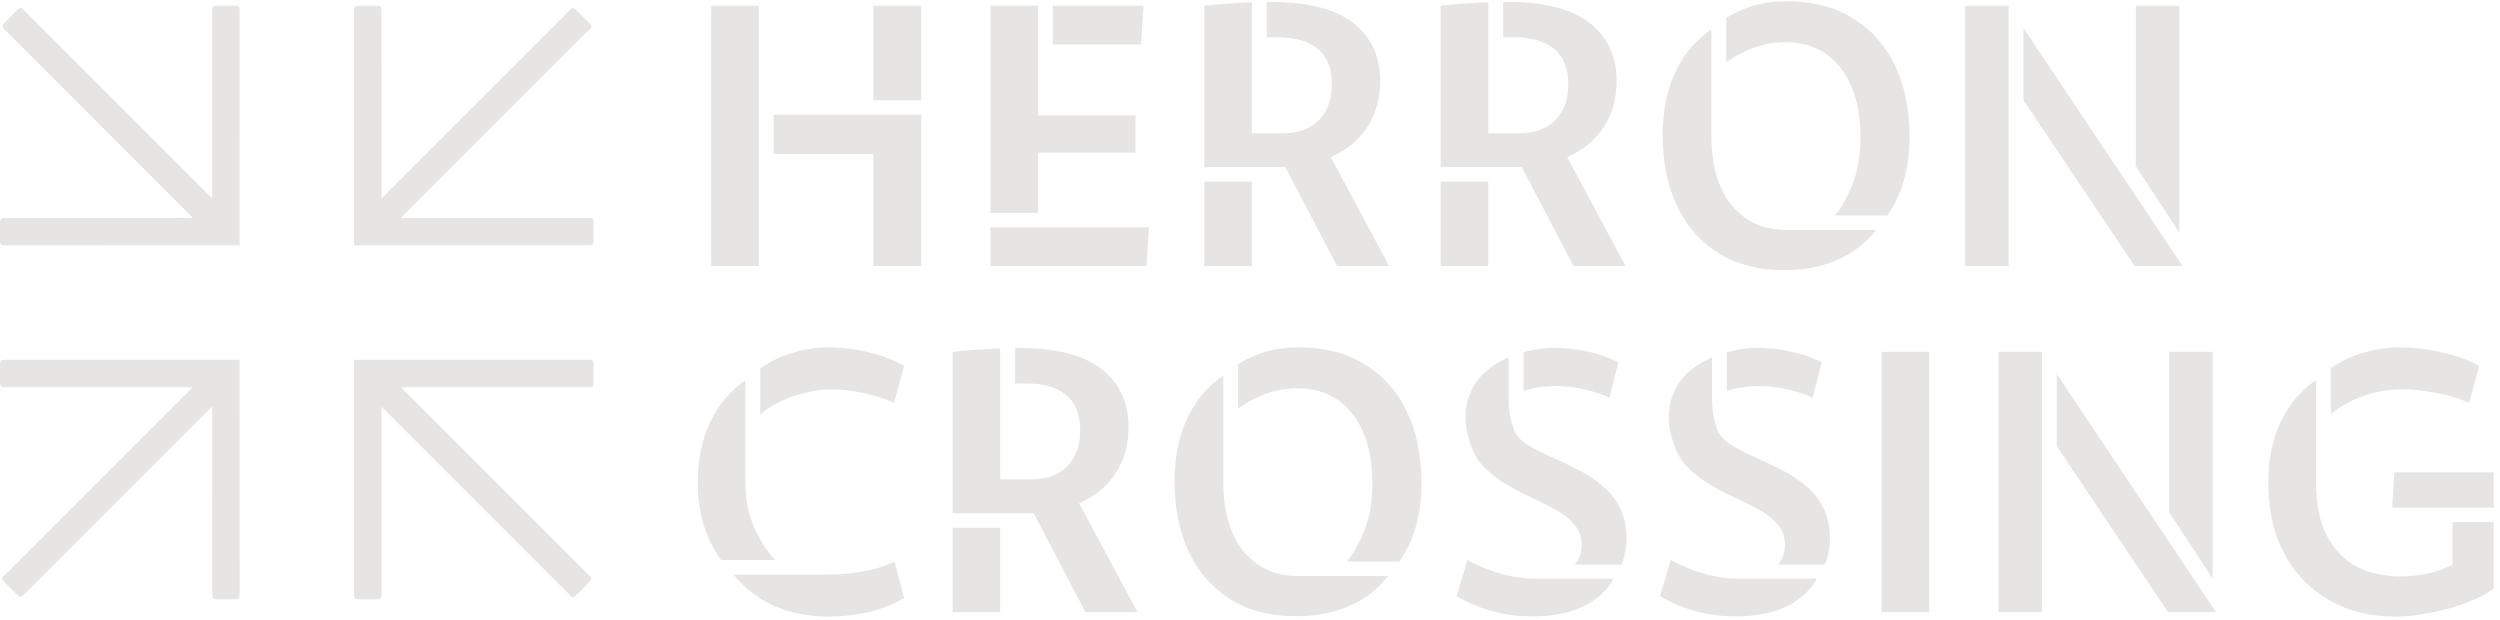 <svg width="500" height="124" viewBox="0 0 500 124" fill="none" xmlns="http://www.w3.org/2000/svg">
<g clip-path="url(#clip0_545_4603)">
<path d="M47.915 2.47C47.915 0.96 47.915 1.152 45.203 1.152C42.428 1.152 42.428 0.96 42.428 2.47V39.688L5.064 2.32C3.993 1.249 4.382 1.064 2.011 3.44C0.221 5.234 0.117 5.127 1.186 6.198L38.55 43.566L1.322 43.578C-0.193 43.578 0.009 43.628 0.009 46.346C0.009 49.065 -0.193 49.065 1.322 49.065L47.91 49.053L47.915 2.47Z" fill="#E6E5E4"/>
<path d="M117.393 49.059C118.903 49.059 118.711 49.059 118.711 46.347C118.711 43.572 118.903 43.572 117.393 43.572H80.174L117.543 6.208C118.614 5.137 118.798 5.526 116.423 3.155C114.629 1.365 114.736 1.261 113.665 2.33L76.297 39.694L76.285 2.466C76.285 0.951 76.235 1.153 73.516 1.153C70.798 1.153 70.798 0.951 70.798 2.466L70.809 49.054L117.393 49.059Z" fill="#E6E5E4"/>
<path d="M1.326 71.949C-0.184 71.949 0.008 71.949 0.008 74.66C0.008 77.436 -0.184 77.436 1.326 77.436H38.544L1.176 114.799C0.105 115.87 -0.08 115.482 2.296 117.852C4.09 119.642 3.983 119.746 5.054 118.678L42.422 81.314L42.434 118.541C42.434 120.056 42.484 119.854 45.202 119.854C47.921 119.854 47.921 120.056 47.921 118.541L47.909 71.953L1.326 71.949Z" fill="#E6E5E4"/>
<path d="M70.804 118.544C70.804 120.054 70.804 119.862 73.515 119.862C76.291 119.862 76.291 120.054 76.291 118.544V81.325L113.655 118.694C114.726 119.765 114.337 119.949 116.708 117.573C118.498 115.779 118.602 115.887 117.533 114.816L80.169 77.447L117.397 77.436C118.912 77.436 118.71 77.386 118.71 74.667C118.71 71.949 118.912 71.949 117.397 71.949L70.809 71.96L70.804 118.544Z" fill="#E6E5E4"/>
<path d="M151.752 53.204H142.232V1.144H151.752V53.204ZM184.252 1.144V20.035H174.658V1.144H184.252ZM174.658 53.204V30.818H154.727V22.935H184.252V53.204H174.658ZM198.083 1.144H207.603V23.084H227.088V30.521H207.603V42.569H198.083V1.144ZM228.724 1.144L228.203 8.879H210.577V1.144H228.724ZM198.083 53.204V45.469H229.765L229.319 53.204H198.083ZM266.147 31.413L277.823 53.204H267.411L257.073 33.421H240.861V1.144C241.753 1.045 242.744 0.946 243.835 0.847C244.976 0.748 246.116 0.673 247.256 0.624C248.397 0.525 249.438 0.475 250.38 0.475V26.654H256.404C259.627 26.654 262.081 25.786 263.767 24.051C265.502 22.266 266.37 19.861 266.37 16.837C266.37 13.664 265.428 11.308 263.544 9.771C261.66 8.234 259.032 7.466 255.66 7.466H253.355V0.401C254.297 0.351 255.19 0.351 256.032 0.401C256.875 0.45 257.668 0.5 258.412 0.549C264.263 1.045 268.651 2.657 271.576 5.384C274.55 8.11 276.038 11.705 276.038 16.167C276.038 19.737 275.17 22.836 273.435 25.464C271.7 28.091 269.27 30.075 266.147 31.413ZM240.861 53.204V36.322H250.38V53.204H240.861ZM313.427 31.413L325.104 53.204H314.692L304.354 33.421H288.141V1.144C289.034 1.045 290.025 0.946 291.116 0.847C292.256 0.748 293.397 0.673 294.537 0.624C295.677 0.525 296.719 0.475 297.661 0.475V26.654H303.685C306.907 26.654 309.362 25.786 311.048 24.051C312.783 22.266 313.651 19.861 313.651 16.837C313.651 13.664 312.708 11.308 310.825 9.771C308.94 8.234 306.313 7.466 302.941 7.466H300.636V0.401C301.577 0.351 302.47 0.351 303.313 0.401C304.156 0.45 304.949 0.5 305.693 0.549C311.543 1.045 315.931 2.657 318.857 5.384C321.831 8.11 323.319 11.705 323.319 16.167C323.319 19.737 322.451 22.836 320.716 25.464C318.98 28.091 316.551 30.075 313.427 31.413ZM288.141 53.204V36.322H297.661V53.204H288.141ZM381.909 27.323C381.909 30.447 381.537 33.347 380.793 36.024C380.049 38.702 378.934 41.057 377.446 43.09H366.96C368.447 41.305 369.663 39.123 370.604 36.545C371.596 33.967 372.092 30.942 372.092 27.472C372.092 23.456 371.472 20.035 370.232 17.209C368.993 14.333 367.258 12.151 365.026 10.664C362.795 9.176 360.168 8.433 357.143 8.433C354.962 8.433 352.83 8.805 350.747 9.548C348.715 10.292 346.88 11.259 345.244 12.449V3.599C346.88 2.557 348.69 1.739 350.673 1.144C352.706 0.549 354.962 0.252 357.441 0.252C362.597 0.252 366.985 1.392 370.604 3.673C374.274 5.904 377.074 9.052 379.008 13.118C380.942 17.184 381.909 21.919 381.909 27.323ZM375.215 45.99C373.232 48.568 370.679 50.551 367.555 51.94C364.431 53.328 360.862 54.022 356.846 54.022C351.739 54.022 347.376 52.906 343.756 50.675C340.137 48.444 337.361 45.296 335.427 41.23C333.493 37.165 332.526 32.43 332.526 27.025C332.526 22.266 333.37 18.076 335.055 14.457C336.741 10.837 339.145 7.987 342.269 5.904V27.025C342.269 33.025 343.608 37.685 346.285 41.007C349.012 44.329 352.706 45.99 357.366 45.99H375.215ZM435.853 1.144V46.511L427.152 33.198V1.144H435.853ZM393.016 1.144H401.717V53.204H393.016V1.144ZM426.929 53.204L404.692 20.035V5.607L436.522 53.204H426.929Z" fill="#E6E5E4"/>
<path d="M166.403 77.877C164.667 77.877 162.907 78.101 161.122 78.547C159.386 78.943 157.726 79.514 156.139 80.257C154.602 81.001 153.239 81.894 152.049 82.935V73.713C153.933 72.324 156.065 71.283 158.445 70.589C160.825 69.846 163.254 69.474 165.733 69.474C168.361 69.474 171.013 69.796 173.691 70.44C176.368 71.085 178.748 72.002 180.83 73.192L178.822 80.555C176.789 79.662 174.682 78.993 172.501 78.547C170.369 78.101 168.336 77.877 166.403 77.877ZM149.074 76.018V96.322C149.074 99.594 149.619 102.544 150.71 105.172C151.801 107.799 153.239 110.08 155.024 112.014H144.24C142.802 110.08 141.662 107.824 140.819 105.246C139.976 102.618 139.555 99.693 139.555 96.47C139.555 91.809 140.397 87.769 142.083 84.348C143.769 80.877 146.099 78.101 149.074 76.018ZM165.808 123.318C161.742 123.318 158.073 122.599 154.801 121.161C151.528 119.674 148.826 117.591 146.694 114.914H165.213C167.691 114.914 170.096 114.716 172.427 114.319C174.806 113.923 176.963 113.253 178.897 112.311L180.83 119.599C178.748 120.839 176.368 121.781 173.691 122.426C171.063 123.021 168.435 123.318 165.808 123.318ZM215.816 100.635L227.492 122.426H217.08L206.742 102.643H190.53V70.366C191.422 70.267 192.413 70.168 193.504 70.069C194.645 69.97 195.785 69.895 196.925 69.846C198.066 69.746 199.107 69.697 200.049 69.697V95.875H206.073C209.296 95.875 211.75 95.007 213.436 93.272C215.171 91.487 216.039 89.083 216.039 86.058C216.039 82.885 215.096 80.53 213.213 78.993C211.328 77.456 208.701 76.688 205.329 76.688H203.024V69.622C203.965 69.573 204.858 69.573 205.701 69.622C206.544 69.672 207.337 69.721 208.081 69.771C213.931 70.267 218.319 71.878 221.245 74.605C224.219 77.332 225.707 80.927 225.707 85.389C225.707 88.959 224.839 92.058 223.104 94.685C221.368 97.313 218.939 99.296 215.816 100.635ZM190.53 122.426V105.543H200.049V122.426H190.53ZM284.297 96.545C284.297 99.668 283.925 102.569 283.181 105.246C282.437 107.923 281.322 110.279 279.834 112.311H269.348C270.836 110.526 272.051 108.345 272.992 105.767C273.984 103.188 274.48 100.164 274.48 96.693C274.48 92.677 273.86 89.256 272.62 86.43C271.381 83.554 269.646 81.373 267.415 79.885C265.183 78.398 262.556 77.654 259.531 77.654C257.35 77.654 255.218 78.026 253.135 78.77C251.103 79.514 249.268 80.481 247.632 81.67V72.82C249.268 71.779 251.078 70.961 253.061 70.366C255.094 69.771 257.35 69.474 259.829 69.474C264.985 69.474 269.373 70.614 272.992 72.895C276.662 75.126 279.463 78.274 281.396 82.34C283.33 86.406 284.297 91.14 284.297 96.545ZM277.603 115.212C275.62 117.79 273.067 119.773 269.943 121.161C266.82 122.55 263.25 123.244 259.234 123.244C254.127 123.244 249.764 122.128 246.144 119.897C242.526 117.666 239.749 114.518 237.815 110.452C235.881 106.386 234.915 101.652 234.915 96.247C234.915 91.487 235.758 87.298 237.443 83.678C239.129 80.059 241.534 77.208 244.657 75.126V96.247C244.657 102.247 245.996 106.907 248.673 110.229C251.4 113.551 255.094 115.212 259.754 115.212H277.603ZM323.675 72.448L321.89 79.514C320.403 78.869 318.841 78.348 317.205 77.952C315.568 77.555 314.031 77.332 312.594 77.283C311.354 77.184 310.04 77.208 308.652 77.357C307.263 77.506 305.95 77.778 304.71 78.175V70.44C305.95 70.093 307.239 69.846 308.578 69.697C309.916 69.548 311.205 69.523 312.445 69.622C314.477 69.721 316.461 70.019 318.395 70.515C320.328 71.011 322.088 71.655 323.675 72.448ZM325.311 107.923C325.311 108.816 325.212 109.684 325.014 110.526C324.865 111.369 324.617 112.162 324.27 112.906H314.973C315.37 112.41 315.693 111.84 315.94 111.196C316.188 110.502 316.312 109.733 316.312 108.89C316.312 107.353 315.841 106.039 314.899 104.948C313.957 103.808 312.718 102.816 311.181 101.974C309.693 101.131 308.057 100.313 306.272 99.519C304.487 98.677 302.752 97.759 301.066 96.768C299.38 95.727 297.868 94.512 296.53 93.124C295.241 91.686 294.323 89.901 293.778 87.769C293.431 86.678 293.207 85.562 293.108 84.422C293.059 83.282 293.133 82.092 293.332 80.852C293.877 78.572 294.869 76.663 296.306 75.126C297.794 73.589 299.603 72.374 301.735 71.482V79.96C301.735 81.1 301.834 82.191 302.033 83.232C302.231 84.224 302.504 85.19 302.851 86.133C303.396 87.273 304.314 88.24 305.603 89.033C306.941 89.827 308.453 90.595 310.139 91.339C311.825 92.082 313.536 92.9 315.271 93.793C317.056 94.635 318.692 95.677 320.179 96.916C321.717 98.106 322.956 99.594 323.898 101.379C324.84 103.164 325.311 105.345 325.311 107.923ZM306.793 115.732H322.708C321.468 117.963 319.584 119.748 317.056 121.087C314.527 122.376 311.478 123.095 307.908 123.244C307.115 123.293 306.297 123.293 305.454 123.244C302.777 123.194 300.223 122.797 297.794 122.054C295.364 121.31 293.207 120.368 291.324 119.228L293.48 112.014C298.24 114.493 302.678 115.732 306.793 115.732ZM364.346 72.448L362.562 79.514C361.074 78.869 359.512 78.348 357.876 77.952C356.24 77.555 354.703 77.332 353.265 77.283C352.026 77.184 350.712 77.208 349.324 77.357C347.935 77.506 346.622 77.778 345.382 78.175V70.44C346.622 70.093 347.911 69.846 349.249 69.697C350.588 69.548 351.877 69.523 353.116 69.622C355.149 69.721 357.132 70.019 359.066 70.515C361 71.011 362.76 71.655 364.346 72.448ZM365.983 107.923C365.983 108.816 365.884 109.684 365.685 110.526C365.536 111.369 365.289 112.162 364.941 112.906H355.645C356.042 112.41 356.364 111.84 356.612 111.196C356.86 110.502 356.984 109.733 356.984 108.89C356.984 107.353 356.513 106.039 355.571 104.948C354.628 103.808 353.389 102.816 351.852 101.974C350.365 101.131 348.729 100.313 346.944 99.519C345.159 98.677 343.424 97.759 341.738 96.768C340.052 95.727 338.54 94.512 337.201 93.124C335.912 91.686 334.995 89.901 334.449 87.769C334.102 86.678 333.879 85.562 333.78 84.422C333.73 83.282 333.805 82.092 334.003 80.852C334.548 78.572 335.54 76.663 336.978 75.126C338.465 73.589 340.275 72.374 342.407 71.482V79.96C342.407 81.1 342.506 82.191 342.705 83.232C342.903 84.224 343.175 85.19 343.523 86.133C344.068 87.273 344.985 88.24 346.274 89.033C347.613 89.827 349.125 90.595 350.811 91.339C352.497 92.082 354.207 92.9 355.943 93.793C357.727 94.635 359.364 95.677 360.851 96.916C362.388 98.106 363.627 99.594 364.57 101.379C365.512 103.164 365.983 105.345 365.983 107.923ZM347.464 115.732H363.38C362.14 117.963 360.256 119.748 357.727 121.087C355.199 122.376 352.15 123.095 348.58 123.244C347.786 123.293 346.968 123.293 346.126 123.244C343.448 123.194 340.895 122.797 338.465 122.054C336.036 121.31 333.879 120.368 331.995 119.228L334.152 112.014C338.912 114.493 343.349 115.732 347.464 115.732ZM385.83 122.426H376.311V70.366H385.83V122.426ZM442.535 70.366V115.732L433.833 102.42V70.366H442.535ZM399.697 70.366H408.398V122.426H399.697V70.366ZM433.61 122.426L411.373 89.256V74.828L443.204 122.426H433.61ZM480.517 77.877C477.691 77.877 475.063 78.324 472.634 79.216C470.254 80.059 468.097 81.249 466.163 82.786V73.638C468.047 72.3 470.179 71.283 472.559 70.589C474.939 69.846 477.369 69.474 479.848 69.474C482.624 69.474 485.425 69.796 488.251 70.44C491.078 71.035 493.606 71.953 495.837 73.192L493.829 80.555C491.648 79.613 489.392 78.943 487.062 78.547C484.731 78.101 482.55 77.877 480.517 77.877ZM498.738 117.666C497.449 118.707 495.689 119.649 493.457 120.492C491.276 121.335 488.896 122.004 486.318 122.5C483.789 123.045 481.31 123.318 478.881 123.318C475.46 123.318 472.212 122.748 469.138 121.608C466.114 120.418 463.436 118.707 461.106 116.476C458.776 114.195 456.941 111.369 455.603 107.998C454.314 104.626 453.669 100.734 453.669 96.322C453.669 91.76 454.512 87.744 456.198 84.273C457.884 80.803 460.214 78.051 463.189 76.018V96.247C463.189 100.66 463.908 104.279 465.345 107.105C466.833 109.931 468.841 112.014 471.369 113.352C473.948 114.641 476.873 115.286 480.145 115.286C481.781 115.286 483.467 115.113 485.202 114.765C486.987 114.418 488.747 113.823 490.483 112.981V104.428H498.738V117.666ZM498.738 94.462V101.527H478.435L478.881 94.462H498.738Z" fill="#E6E5E4"/>
</g>
<defs>
<clipPath id="clip0_545_4603">
<rect width="500" height="123.57" fill="white"/>
</clipPath>
</defs>
</svg>
